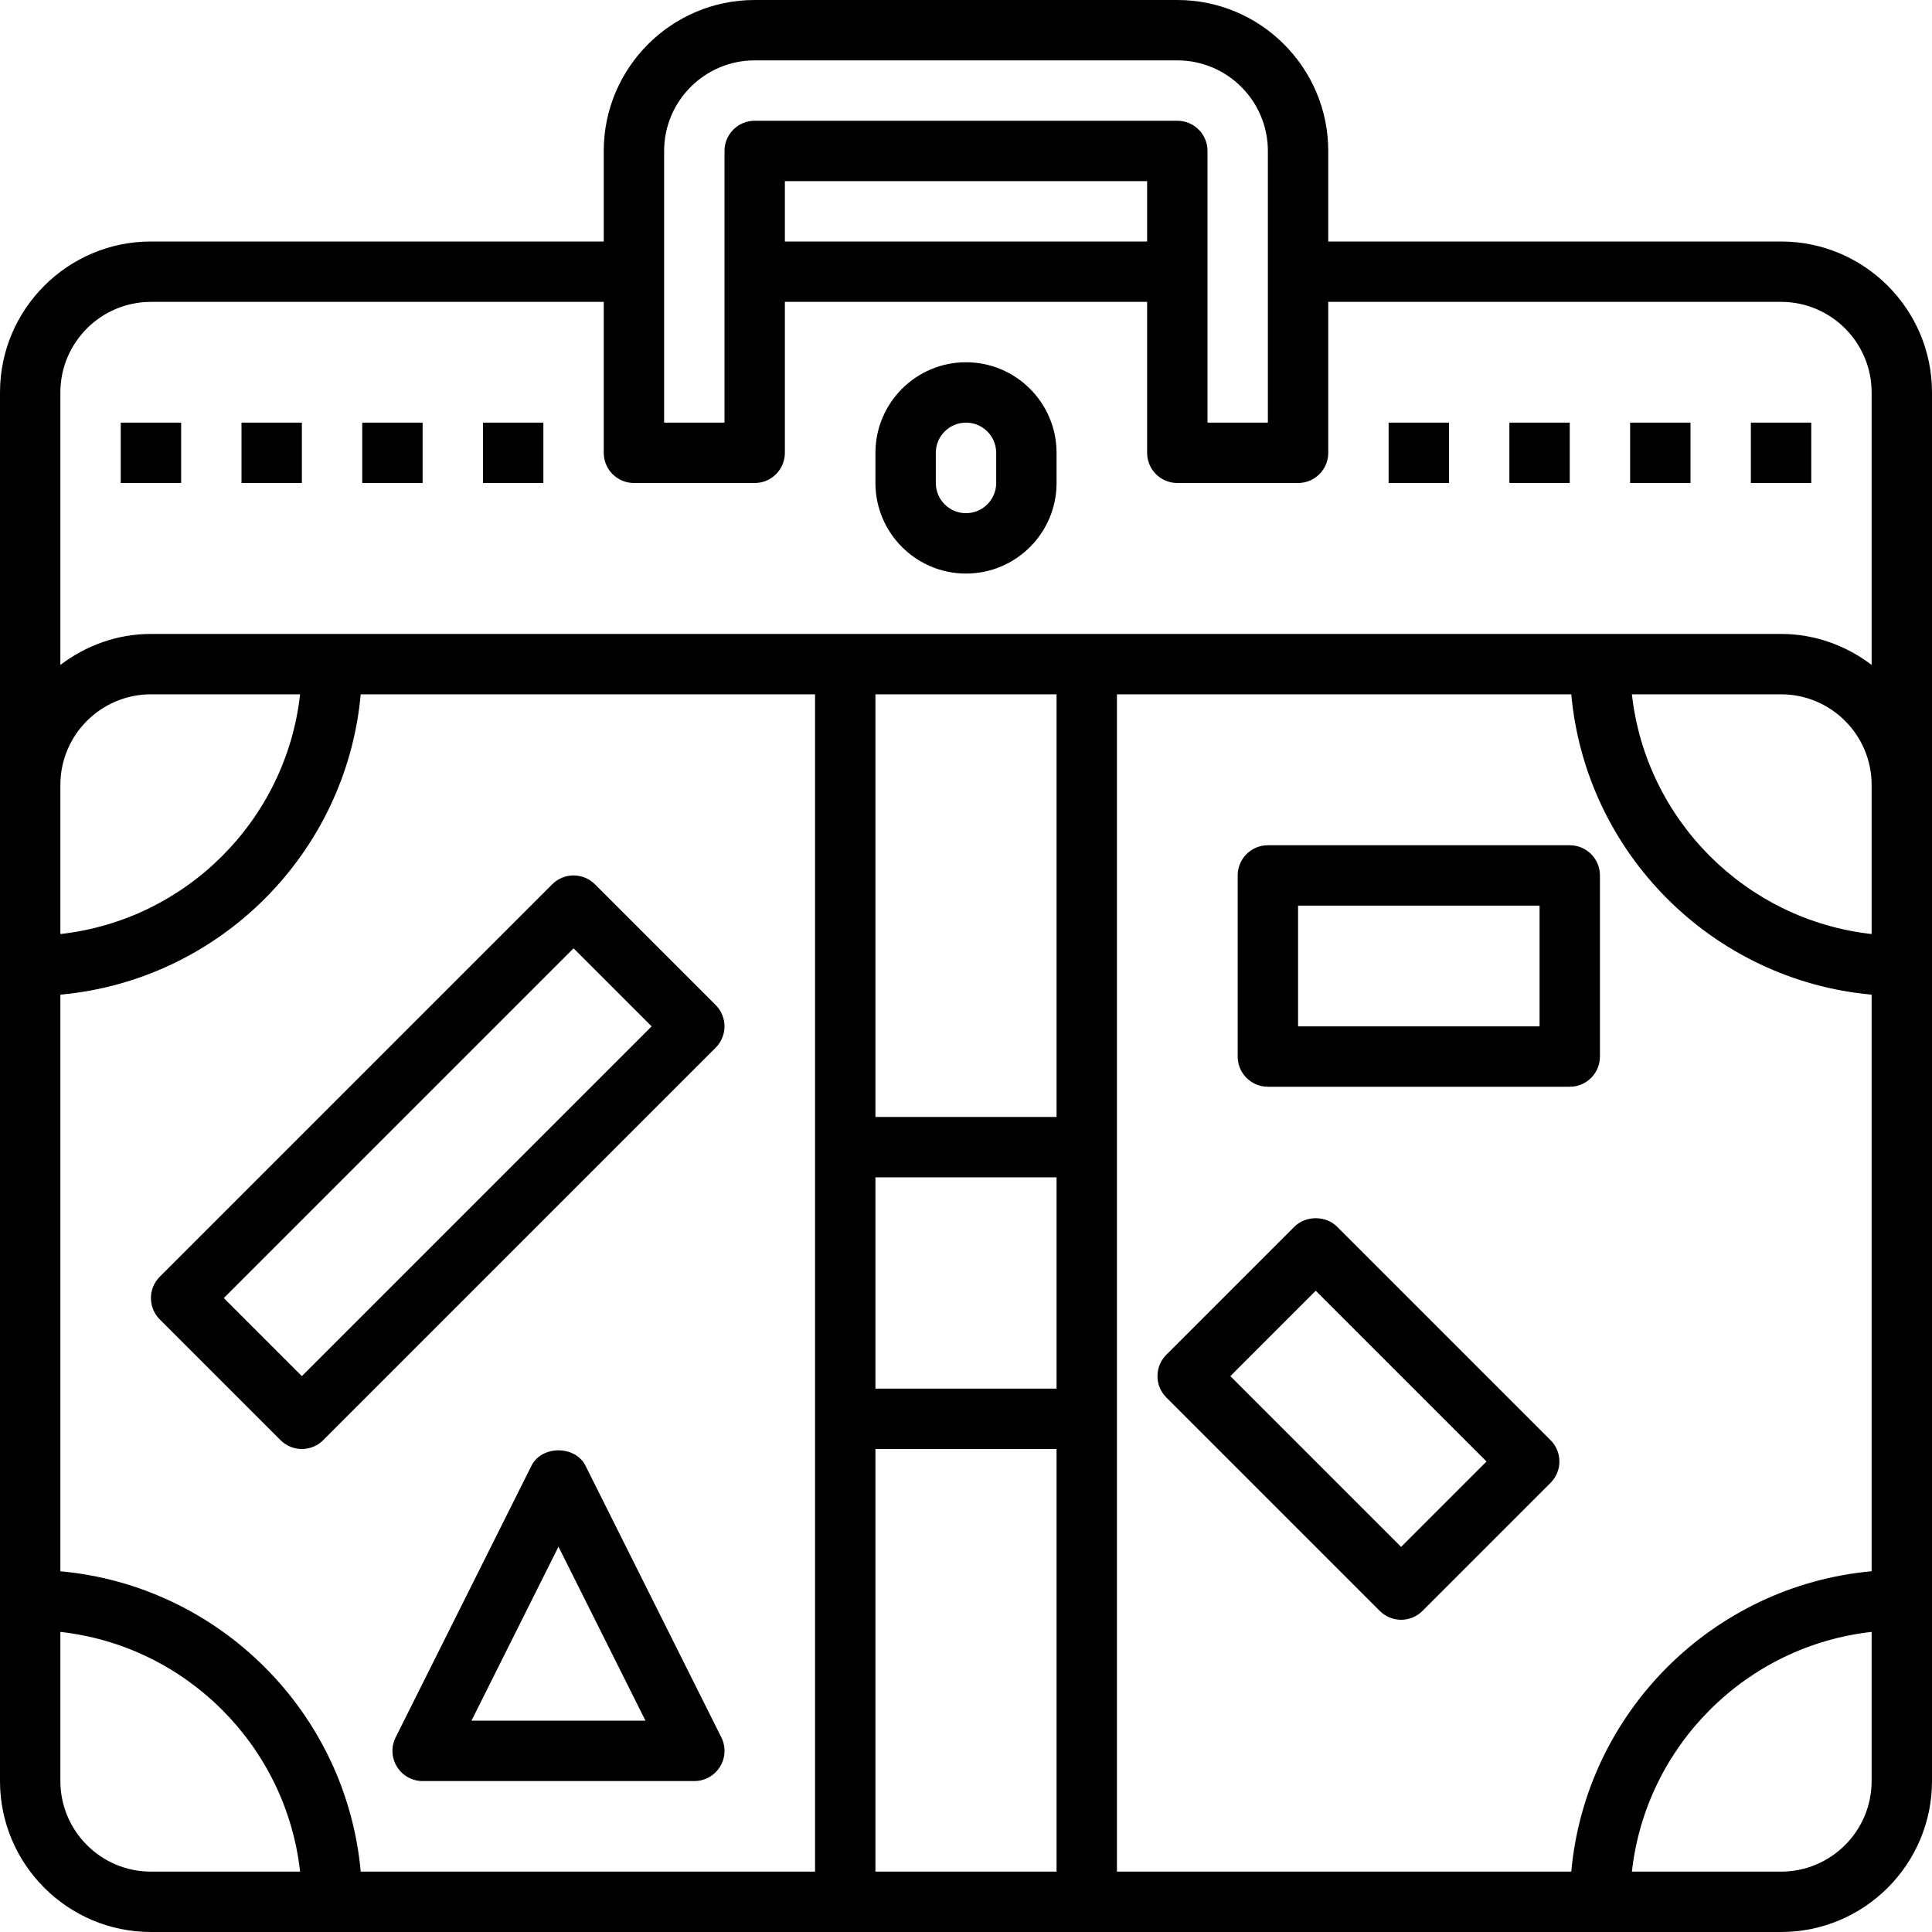 <?xml version="1.0" encoding="iso-8859-1"?>
<!-- Generator: Adobe Illustrator 20.0.0, SVG Export Plug-In . SVG Version: 6.00 Build 0)  -->
<svg version="1.1" id="Layer_1_1_" xmlns="http://www.w3.org/2000/svg" xmlns:xlink="http://www.w3.org/1999/xlink" x="0px" y="0px"
	 viewBox="0 0 64 64" style="enable-background:new 0 0 64 64;" xml:space="preserve">
<g id="Guide">
	<g>
	</g>
	<g>
	</g>
	<g>
	</g>
	<g>
	</g>
	<g>
	</g>
	<g>
	</g>
	<g>
	</g>
	<g>
	</g>
	<g>
	</g>
	<g>
	</g>
	<g>
	</g>
	<g>
	</g>
	<g>
	</g>
	<g>
	</g>
	<g>
	</g>
	<g>
	</g>
	<g>
	</g>
	<g>
	</g>
	<g>
	</g>
	<g>
	</g>
	<g>
	</g>
	<g>
	</g>
	<g>
	</g>
	<g>
	</g>
	<g>
	</g>
	<g>
	</g>
	<g>
	</g>
	<g>
	</g>
	<g>
	</g>
	<g>
	</g>
	<g>
	</g>
	<g>
	</g>
	<g>
	</g>
	<g>
	</g>
	<g>
	</g>
	<g>
	</g>
</g>
<path d="M59,8H44V5c0-2.757-2.243-5-5-5H25c-2.757,0-5,2.243-5,5v3H5c-2.757,0-5,2.243-5,5v13v1v32c0,2.757,2.243,5,5,5h23h8h23
	c2.757,0,5-2.243,5-5V27v-1V13C64,10.243,61.757,8,59,8z M22,5c0-1.654,1.346-3,3-3h14c1.654,0,3,1.346,3,3v9h-2V5
	c0-0.553-0.448-1-1-1H25c-0.552,0-1,0.447-1,1v9h-2V5z M38,8H26V6h12V8z M5,10h15v5c0,0.553,0.448,1,1,1h4c0.552,0,1-0.447,1-1v-5
	h12v5c0,0.553,0.448,1,1,1h4c0.552,0,1-0.447,1-1v-5h15c1.654,0,3,1.346,3,3v9.026C61.162,21.391,60.13,21,59,21H36h-8H5
	c-1.13,0-2.162,0.391-3,1.026V13C2,11.346,3.346,10,5,10z M2,32.949c5.268-0.478,9.472-4.681,9.949-9.949H27v15v9v15H11.949
	C11.472,56.732,7.268,52.528,2,52.051V32.949z M29,23h6v14h-6V23z M29,39h6v7h-6V39z M37,47v-9V23h15.051
	c0.478,5.268,4.681,9.472,9.949,9.949v19.101c-5.268,0.478-9.472,4.681-9.949,9.949H37V47z M2,26c0-1.654,1.346-3,3-3h4.941
	C9.478,27.165,6.164,30.478,2,30.941V27V26z M2,59v-4.941C6.164,54.522,9.478,57.835,9.941,62H5C3.346,62,2,60.654,2,59z M29,62V48
	h6v14H29z M59,62h-4.941c0.463-4.165,3.777-7.478,7.941-7.941V59C62,60.654,60.654,62,59,62z M62,30.941
	c-4.164-0.463-7.478-3.776-7.941-7.941H59c1.654,0,3,1.346,3,3v1V30.941z"/>
<path d="M44.293,40.636c-0.375-0.375-1.039-0.375-1.414,0l-4.243,4.243c-0.391,0.391-0.391,1.023,0,1.414l7.071,7.071
	c0.188,0.188,0.442,0.293,0.707,0.293s0.52-0.105,0.707-0.293l4.243-4.243c0.391-0.391,0.391-1.023,0-1.414L44.293,40.636z
	 M46.414,51.243l-5.657-5.657l2.829-2.829l5.657,5.657L46.414,51.243z"/>
<path d="M42,36h10c0.552,0,1-0.447,1-1v-6c0-0.553-0.448-1-1-1H42c-0.552,0-1,0.447-1,1v6C41,35.553,41.448,36,42,36z M43,30h8v4h-8
	V30z"/>
<path d="M19.395,48.553c-0.339-0.678-1.45-0.678-1.789,0l-4.5,9c-0.155,0.31-0.138,0.678,0.044,0.973S13.653,59,14,59h9
	c0.347,0,0.668-0.18,0.851-0.475s0.199-0.663,0.044-0.973L19.395,48.553z M15.618,57l2.882-5.764L21.382,57H15.618z"/>
<path d="M10,48c0.256,0,0.512-0.098,0.707-0.293l13-13c0.391-0.391,0.391-1.023,0-1.414l-4-4c-0.391-0.391-1.023-0.391-1.414,0
	l-13,13c-0.391,0.391-0.391,1.023,0,1.414l4,4C9.488,47.902,9.744,48,10,48z M19,31.414L21.586,34L10,45.586L7.414,43L19,31.414z"/>
<rect x="4" y="14" width="2" height="2"/>
<rect x="8" y="14" width="2" height="2"/>
<rect x="12" y="14" width="2" height="2"/>
<rect x="16" y="14" width="2" height="2"/>
<rect x="46" y="14" width="2" height="2"/>
<rect x="50" y="14" width="2" height="2"/>
<rect x="54" y="14" width="2" height="2"/>
<rect x="58" y="14" width="2" height="2"/>
<path d="M32,19c1.654,0,3-1.346,3-3v-1c0-1.654-1.346-3-3-3s-3,1.346-3,3v1C29,17.654,30.346,19,32,19z M31,15c0-0.552,0.449-1,1-1
	s1,0.448,1,1v1c0,0.552-0.449,1-1,1s-1-0.448-1-1V15z"/>
</svg>
